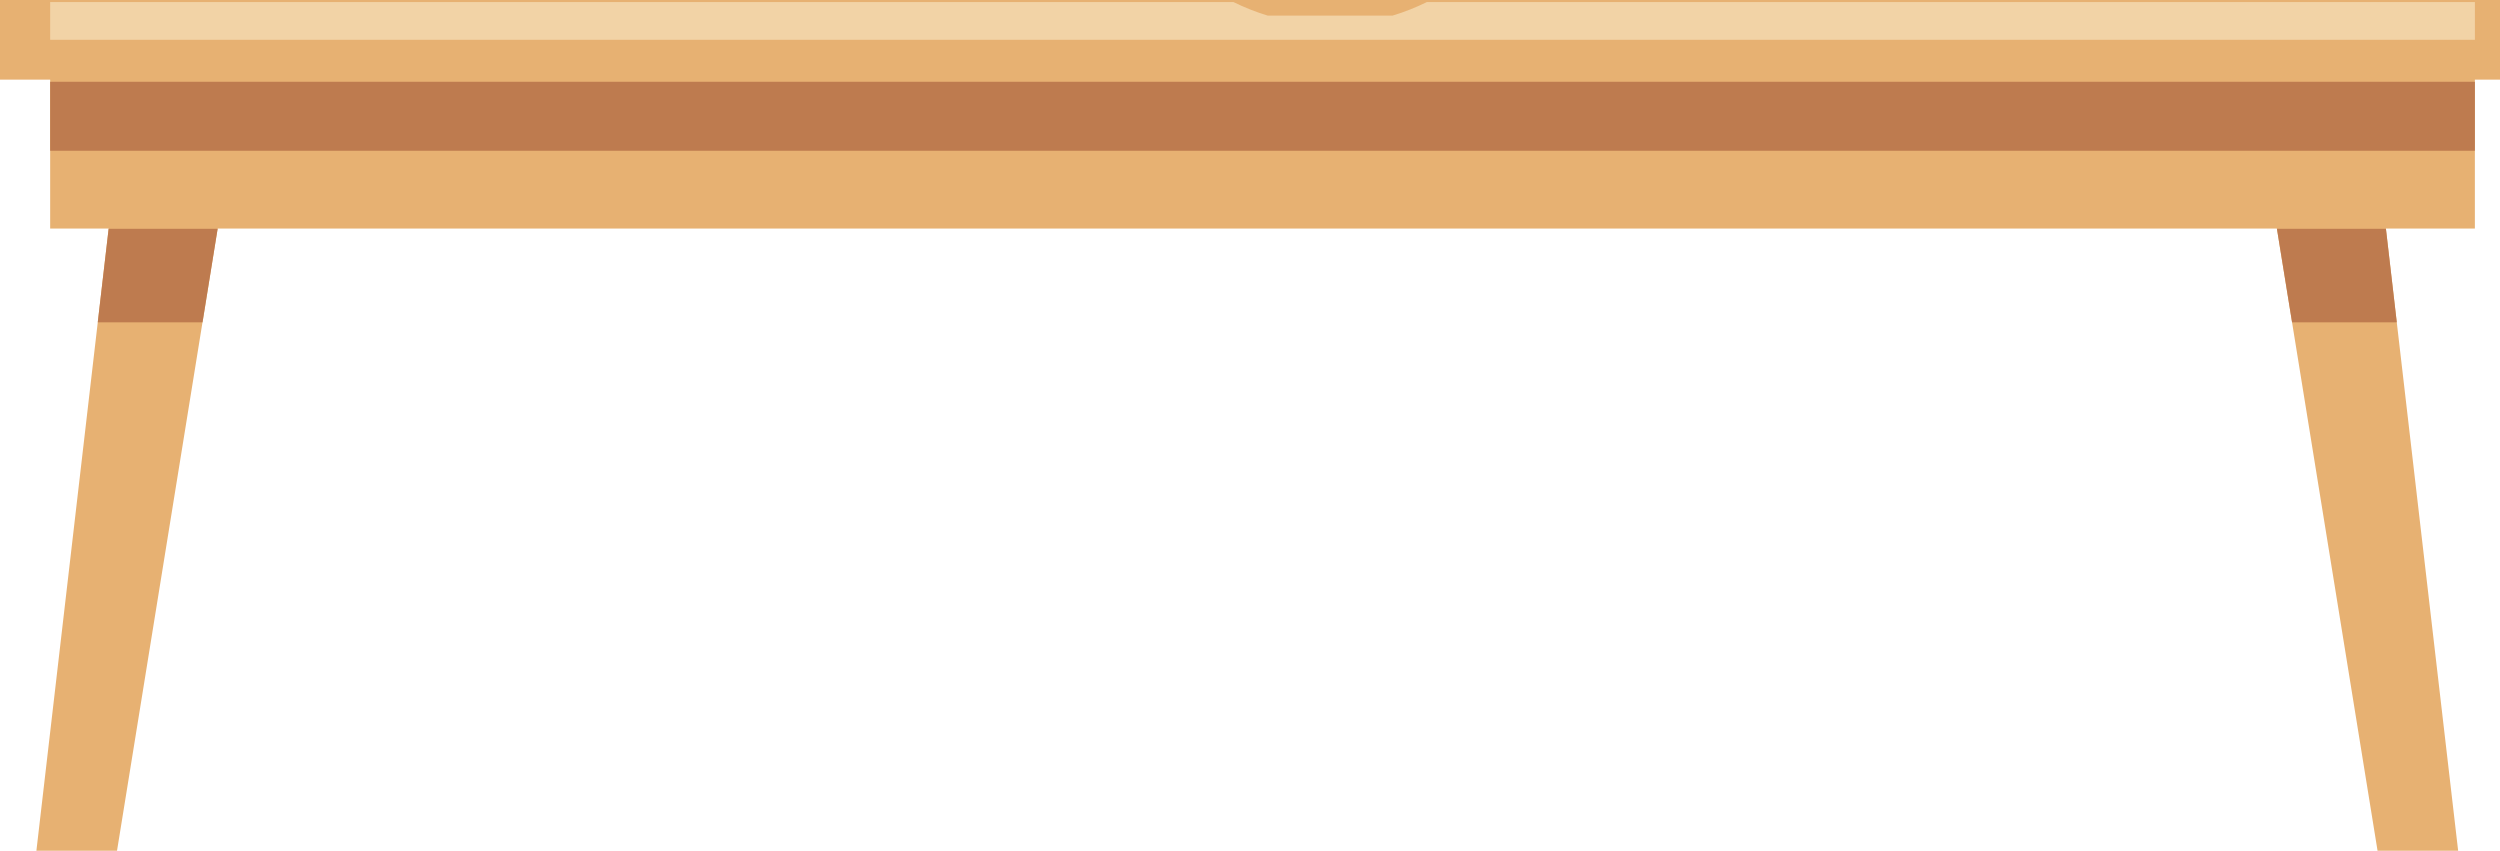 <?xml version="1.0" encoding="UTF-8" standalone="no"?>
<!-- Created with Inkscape (http://www.inkscape.org/) -->

<svg
   xmlns:dc="http://purl.org/dc/elements/1.1/"
   xmlns:cc="http://creativecommons.org/ns#"
   xmlns:rdf="http://www.w3.org/1999/02/22-rdf-syntax-ns#"
   xmlns:svg="http://www.w3.org/2000/svg"
   xmlns="http://www.w3.org/2000/svg"
   xmlns:sodipodi="http://sodipodi.sourceforge.net/DTD/sodipodi-0.dtd"
   xmlns:inkscape="http://www.inkscape.org/namespaces/inkscape"
   width="76.099mm"
   height="25.897mm"
   viewBox="0 0 76.099 25.897"
   version="1.1"
   id="svg7667"
   inkscape:version="0.92.5 (2060ec1f9f, 2020-04-08)"
   sodipodi:docname="table-brown.svg">
  <defs
     id="defs7661" />
  <sodipodi:namedview
     id="base"
     pagecolor="#ffffff"
     bordercolor="#666666"
     borderopacity="1.0"
     inkscape:pageopacity="0.0"
     inkscape:pageshadow="2"
     inkscape:zoom="0.35"
     inkscape:cx="-714.76208"
     inkscape:cy="234.65362"
     inkscape:document-units="mm"
     inkscape:current-layer="layer1"
     showgrid="false"
     inkscape:window-width="1366"
     inkscape:window-height="704"
     inkscape:window-x="0"
     inkscape:window-y="27"
     inkscape:window-maximized="1" />
  <g
     inkscape:label="Layer 1"
     inkscape:groupmode="layer"
     id="layer1"
     transform="translate(-157.742,-185.022)">
    <path
       inkscape:connector-curvature="0"
       id="path76"
       style="fill:#e7b172;fill-opacity:1;fill-rule:nonzero;stroke:none;stroke-width:0.035"
       d="m 232.567,210.919 -2.523,-21.725 h -3.445 l 3.515,21.725 h 2.453" />
    <path
       inkscape:connector-curvature="0"
       id="path78"
       style="fill:#e7b172;fill-opacity:1;fill-rule:nonzero;stroke:none;stroke-width:0.035"
       d="m 161.304,210.919 3.514,-21.725 h -3.445 l -2.523,21.725 h 2.454" />
    <path
       inkscape:connector-curvature="0"
       id="path80"
       style="fill:#c58b60;fill-opacity:1;fill-rule:nonzero;stroke:none;stroke-width:0.035"
       d="m 227.222,193.041 h -2.7e-4 l -0.171,-1.062 v 0 l 0.172,1.062" />
    <path
       inkscape:connector-curvature="0"
       id="path82"
       style="fill:#a4734f;fill-opacity:1;fill-rule:nonzero;stroke:none;stroke-width:0.035"
       d="m 227.386,194.055 h -2.7e-4 l -0.164,-1.014 h 2.7e-4 l 0.164,1.014" />
    <path
       inkscape:connector-curvature="0"
       id="path84"
       style="fill:#d0aea9;fill-opacity:1;fill-rule:nonzero;stroke:none;stroke-width:0.035"
       d="m 227.512,194.834 h -2.7e-4 l -0.126,-0.779 h 2.7e-4 l 0.126,0.779" />
    <path
       inkscape:connector-curvature="0"
       id="path86"
       style="fill:#be7b4f;fill-opacity:1;fill-rule:nonzero;stroke:none;stroke-width:0.035"
       d="m 230.699,194.834 h -3.187 l -0.126,-0.779 -0.164,-1.014 -0.172,-1.062 h 3.318 l 0.331,2.855" />
    <path
       inkscape:connector-curvature="0"
       id="path88"
       style="fill:#6b9121;fill-opacity:1;fill-rule:nonzero;stroke:none;stroke-width:0.035"
       d="m 163.906,194.834 h -3.5e-4 l 0.255,-1.574 v 0 l -0.254,1.574" />
    <path
       inkscape:connector-curvature="0"
       id="path90"
       style="fill:#959b15;fill-opacity:1;fill-rule:nonzero;stroke:none;stroke-width:0.035"
       d="m 164.16,193.26 v 0 l 0.207,-1.281 v 0 l -0.207,1.281" />
    <path
       inkscape:connector-curvature="0"
       id="path92"
       style="fill:#be7b4f;fill-opacity:1;fill-rule:nonzero;stroke:none;stroke-width:0.035"
       d="m 163.905,194.834 h -3.187 l 0.332,-2.855 h 3.318 l -0.207,1.281 -0.255,1.574" />
    <path
       inkscape:connector-curvature="0"
       id="path94"
       style="fill:#e7b172;fill-opacity:1;fill-rule:nonzero;stroke:none;stroke-width:0.035"
       d="m 159.269,191.979 h 73.807 v -4.558 h -73.807 z" />
    <path
       inkscape:connector-curvature="0"
       id="path96"
       style="fill:#be7b4f;fill-opacity:1;fill-rule:nonzero;stroke:none;stroke-width:0.035"
       d="m 159.269,189.611 h 73.807 v -2.1 h -73.807 z" />
    <path
       inkscape:connector-curvature="0"
       id="path98"
       style="fill:#e7b172;fill-opacity:1;fill-rule:nonzero;stroke:none;stroke-width:0.035"
       d="m 157.742,187.446 h 76.099 v -2.424 h -76.099 z" />
    <path
       inkscape:connector-curvature="0"
       id="path100"
       style="fill:#f2d3a6;fill-opacity:1;fill-rule:nonzero;stroke:none;stroke-width:0.035"
       d="m 233.076,186.233 h -73.807 v -1.148 h 36.019 c 0.336,0.165 0.683,0.303 1.039,0.411 h 3.808 c 0.356,-0.108 0.703,-0.246 1.04,-0.411 h 31.902 v 1.148" />
  </g>
</svg>
